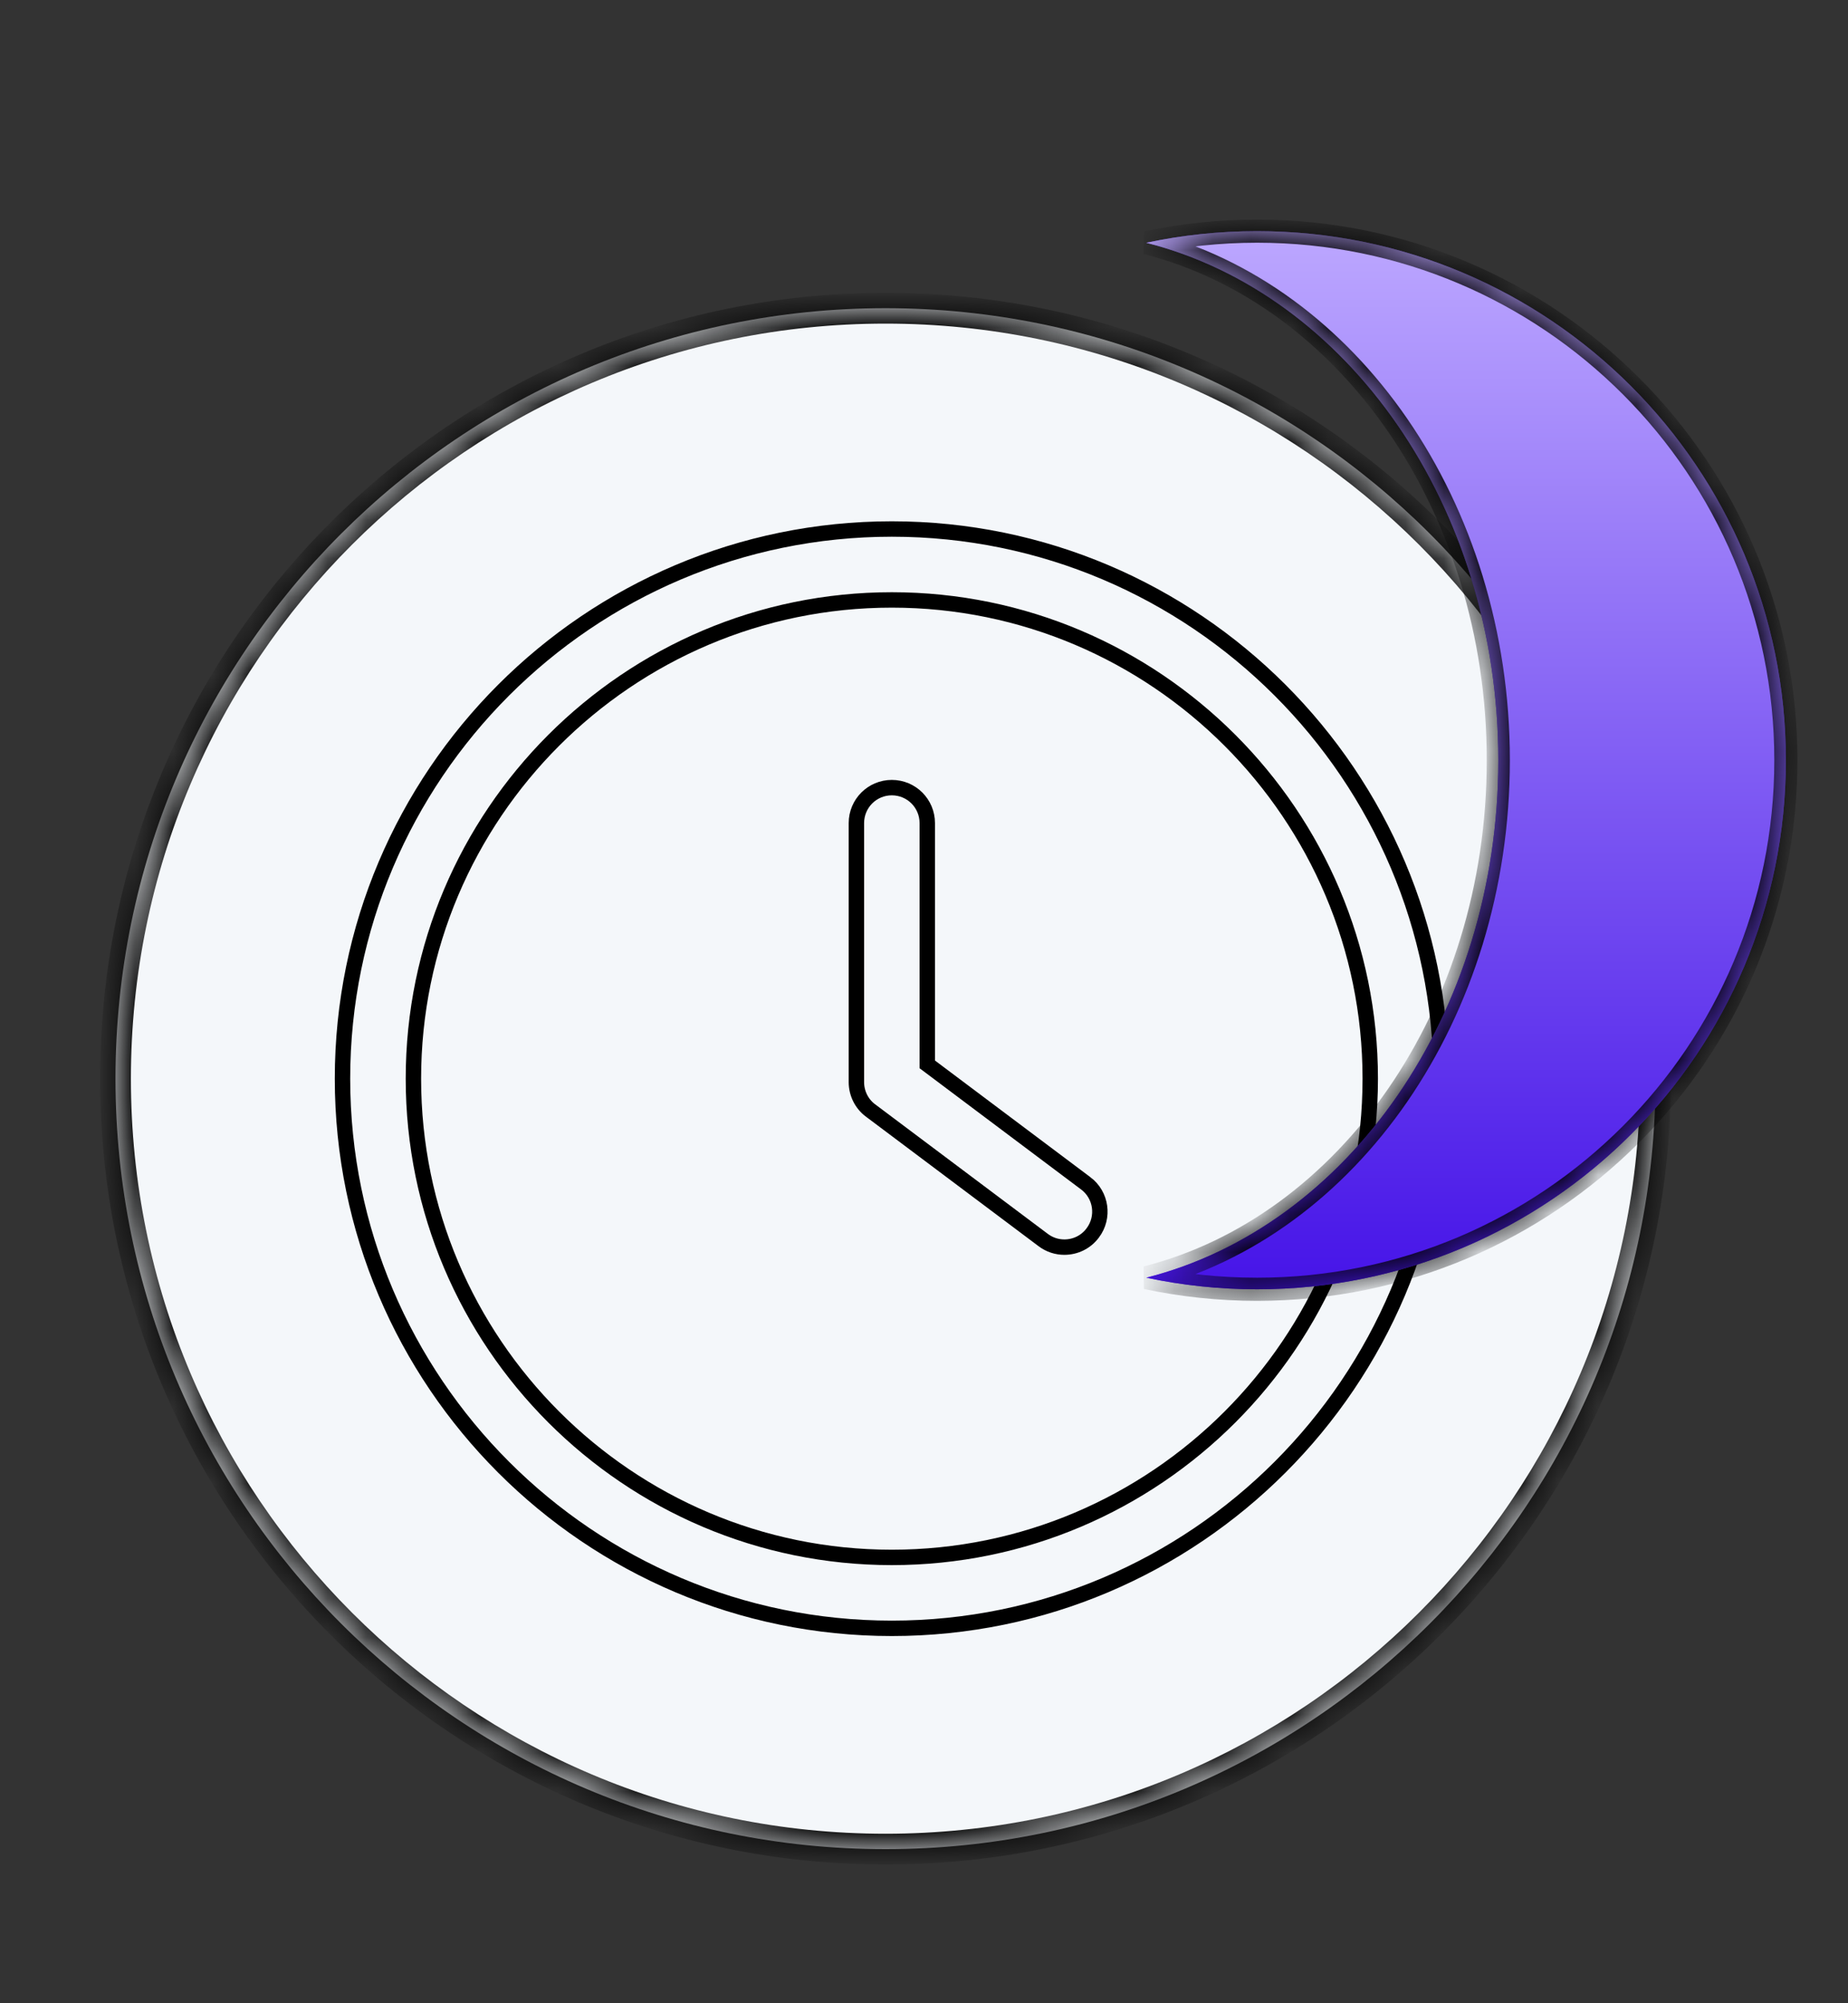 <svg width="48" height="52" viewBox="0 0 48 52" fill="none" xmlns="http://www.w3.org/2000/svg">
<rect x="0" y="0" width="48" height="52" fill="#333333" stroke="none"/>
<mask id="path-1-inside-1" fill="white">
<path d="M43 28C43 39.046 34.046 48 23 48C11.954 48 3 39.046 3 28C3 16.954 11.954 8 23 8C34.046 8 43 16.954 43 28Z"/>
</mask>
<path d="M43 28C43 39.046 34.046 48 23 48C11.954 48 3 39.046 3 28C3 16.954 11.954 8 23 8C34.046 8 43 16.954 43 28Z" fill="#F4F7FA"/>
<path d="M42.6 28C42.6 38.825 33.825 47.6 23 47.6V48.4C34.267 48.4 43.4 39.267 43.4 28H42.6ZM23 47.6C12.175 47.6 3.4 38.825 3.4 28H2.6C2.6 39.267 11.733 48.4 23 48.4V47.6ZM3.4 28C3.4 17.175 12.175 8.4 23 8.4V7.6C11.733 7.6 2.6 16.733 2.6 28H3.4ZM23 8.4C33.825 8.4 42.6 17.175 42.6 28H43.4C43.4 16.733 34.267 7.6 23 7.6V8.4Z" fill="black" mask="url(#path-1-inside-1)"/>
<g clip-path="url(#clip0)">
<path d="M28.199 30.715L28.2 30.715C28.607 31.02 28.689 31.597 28.384 32.003L28.383 32.004C28.203 32.246 27.928 32.373 27.646 32.373C27.453 32.373 27.26 32.313 27.095 32.188L27.095 32.188L22.612 28.826L22.611 28.826C22.38 28.653 22.244 28.38 22.244 28.09V21.366C22.244 20.856 22.655 20.445 23.164 20.445C23.674 20.445 24.085 20.856 24.085 21.366V27.529V27.629L24.165 27.689L28.199 30.715Z" fill="#F4F7FA" stroke="black" stroke-width="0.4"/>
<path d="M8.896 28C8.896 20.132 15.296 13.732 23.164 13.732C31.032 13.732 37.432 20.132 37.432 28C37.432 35.868 31.032 42.268 23.164 42.268C15.296 42.268 8.896 35.868 8.896 28ZM10.738 28C10.738 34.851 16.313 40.427 23.164 40.427C30.016 40.427 35.591 34.851 35.591 28C35.591 21.149 30.017 15.573 23.164 15.573C16.313 15.573 10.738 21.149 10.738 28Z" fill="#F4F7FA" stroke="black" stroke-width="0.4"/>
</g>
<mask id="path-6-inside-2" fill="white">
<path fill-rule="evenodd" clip-rule="evenodd" d="M29.775 6.302C34.999 7.624 38.917 13.136 38.917 19.734C38.917 26.332 34.999 31.843 29.775 33.166C30.703 33.363 31.665 33.467 32.652 33.467C40.237 33.467 46.386 27.319 46.386 19.734C46.386 12.149 40.237 6 32.652 6C31.665 6 30.703 6.104 29.775 6.302Z"/>
</mask>
<path fill-rule="evenodd" clip-rule="evenodd" d="M29.775 6.302C34.999 7.624 38.917 13.136 38.917 19.734C38.917 26.332 34.999 31.843 29.775 33.166C30.703 33.363 31.665 33.467 32.652 33.467C40.237 33.467 46.386 27.319 46.386 19.734C46.386 12.149 40.237 6 32.652 6C31.665 6 30.703 6.104 29.775 6.302Z" fill="#7247FF"/>
<path fill-rule="evenodd" clip-rule="evenodd" d="M29.775 6.302C34.999 7.624 38.917 13.136 38.917 19.734C38.917 26.332 34.999 31.843 29.775 33.166C30.703 33.363 31.665 33.467 32.652 33.467C40.237 33.467 46.386 27.319 46.386 19.734C46.386 12.149 40.237 6 32.652 6C31.665 6 30.703 6.104 29.775 6.302Z" fill="url(#paint0_linear)"/>
<path d="M29.775 6.302L29.712 6.009L29.701 6.593L29.775 6.302ZM29.775 33.166L29.701 32.875L29.712 33.459L29.775 33.166ZM29.701 6.593C34.765 7.875 38.617 13.243 38.617 19.734H39.217C39.217 13.029 35.233 7.374 29.848 6.011L29.701 6.593ZM38.617 19.734C38.617 26.225 34.765 31.593 29.701 32.875L29.848 33.456C35.233 32.093 39.217 26.439 39.217 19.734H38.617ZM32.652 33.167C31.686 33.167 30.745 33.066 29.837 32.872L29.712 33.459C30.661 33.661 31.644 33.767 32.652 33.767V33.167ZM46.086 19.734C46.086 27.153 40.072 33.167 32.652 33.167V33.767C40.403 33.767 46.686 27.484 46.686 19.734H46.086ZM32.652 6.3C40.072 6.3 46.086 12.315 46.086 19.734H46.686C46.686 11.983 40.403 5.7 32.652 5.7V6.3ZM29.837 6.595C30.745 6.402 31.686 6.3 32.652 6.3V5.7C31.644 5.7 30.66 5.806 29.712 6.009L29.837 6.595Z" fill="black" mask="url(#path-6-inside-2)"/>
<defs>
<linearGradient id="paint0_linear" x1="38.08" y1="33.467" x2="38.08" y2="6" gradientUnits="userSpaceOnUse">
<stop stop-color="#4614E8"/>
<stop offset="1" stop-color="#BCA7FF"/>
</linearGradient>
<clipPath id="clip0">
<rect x="8.696" y="13.532" width="28.936" height="28.936" fill="white"/>
</clipPath>
</defs>
</svg>

